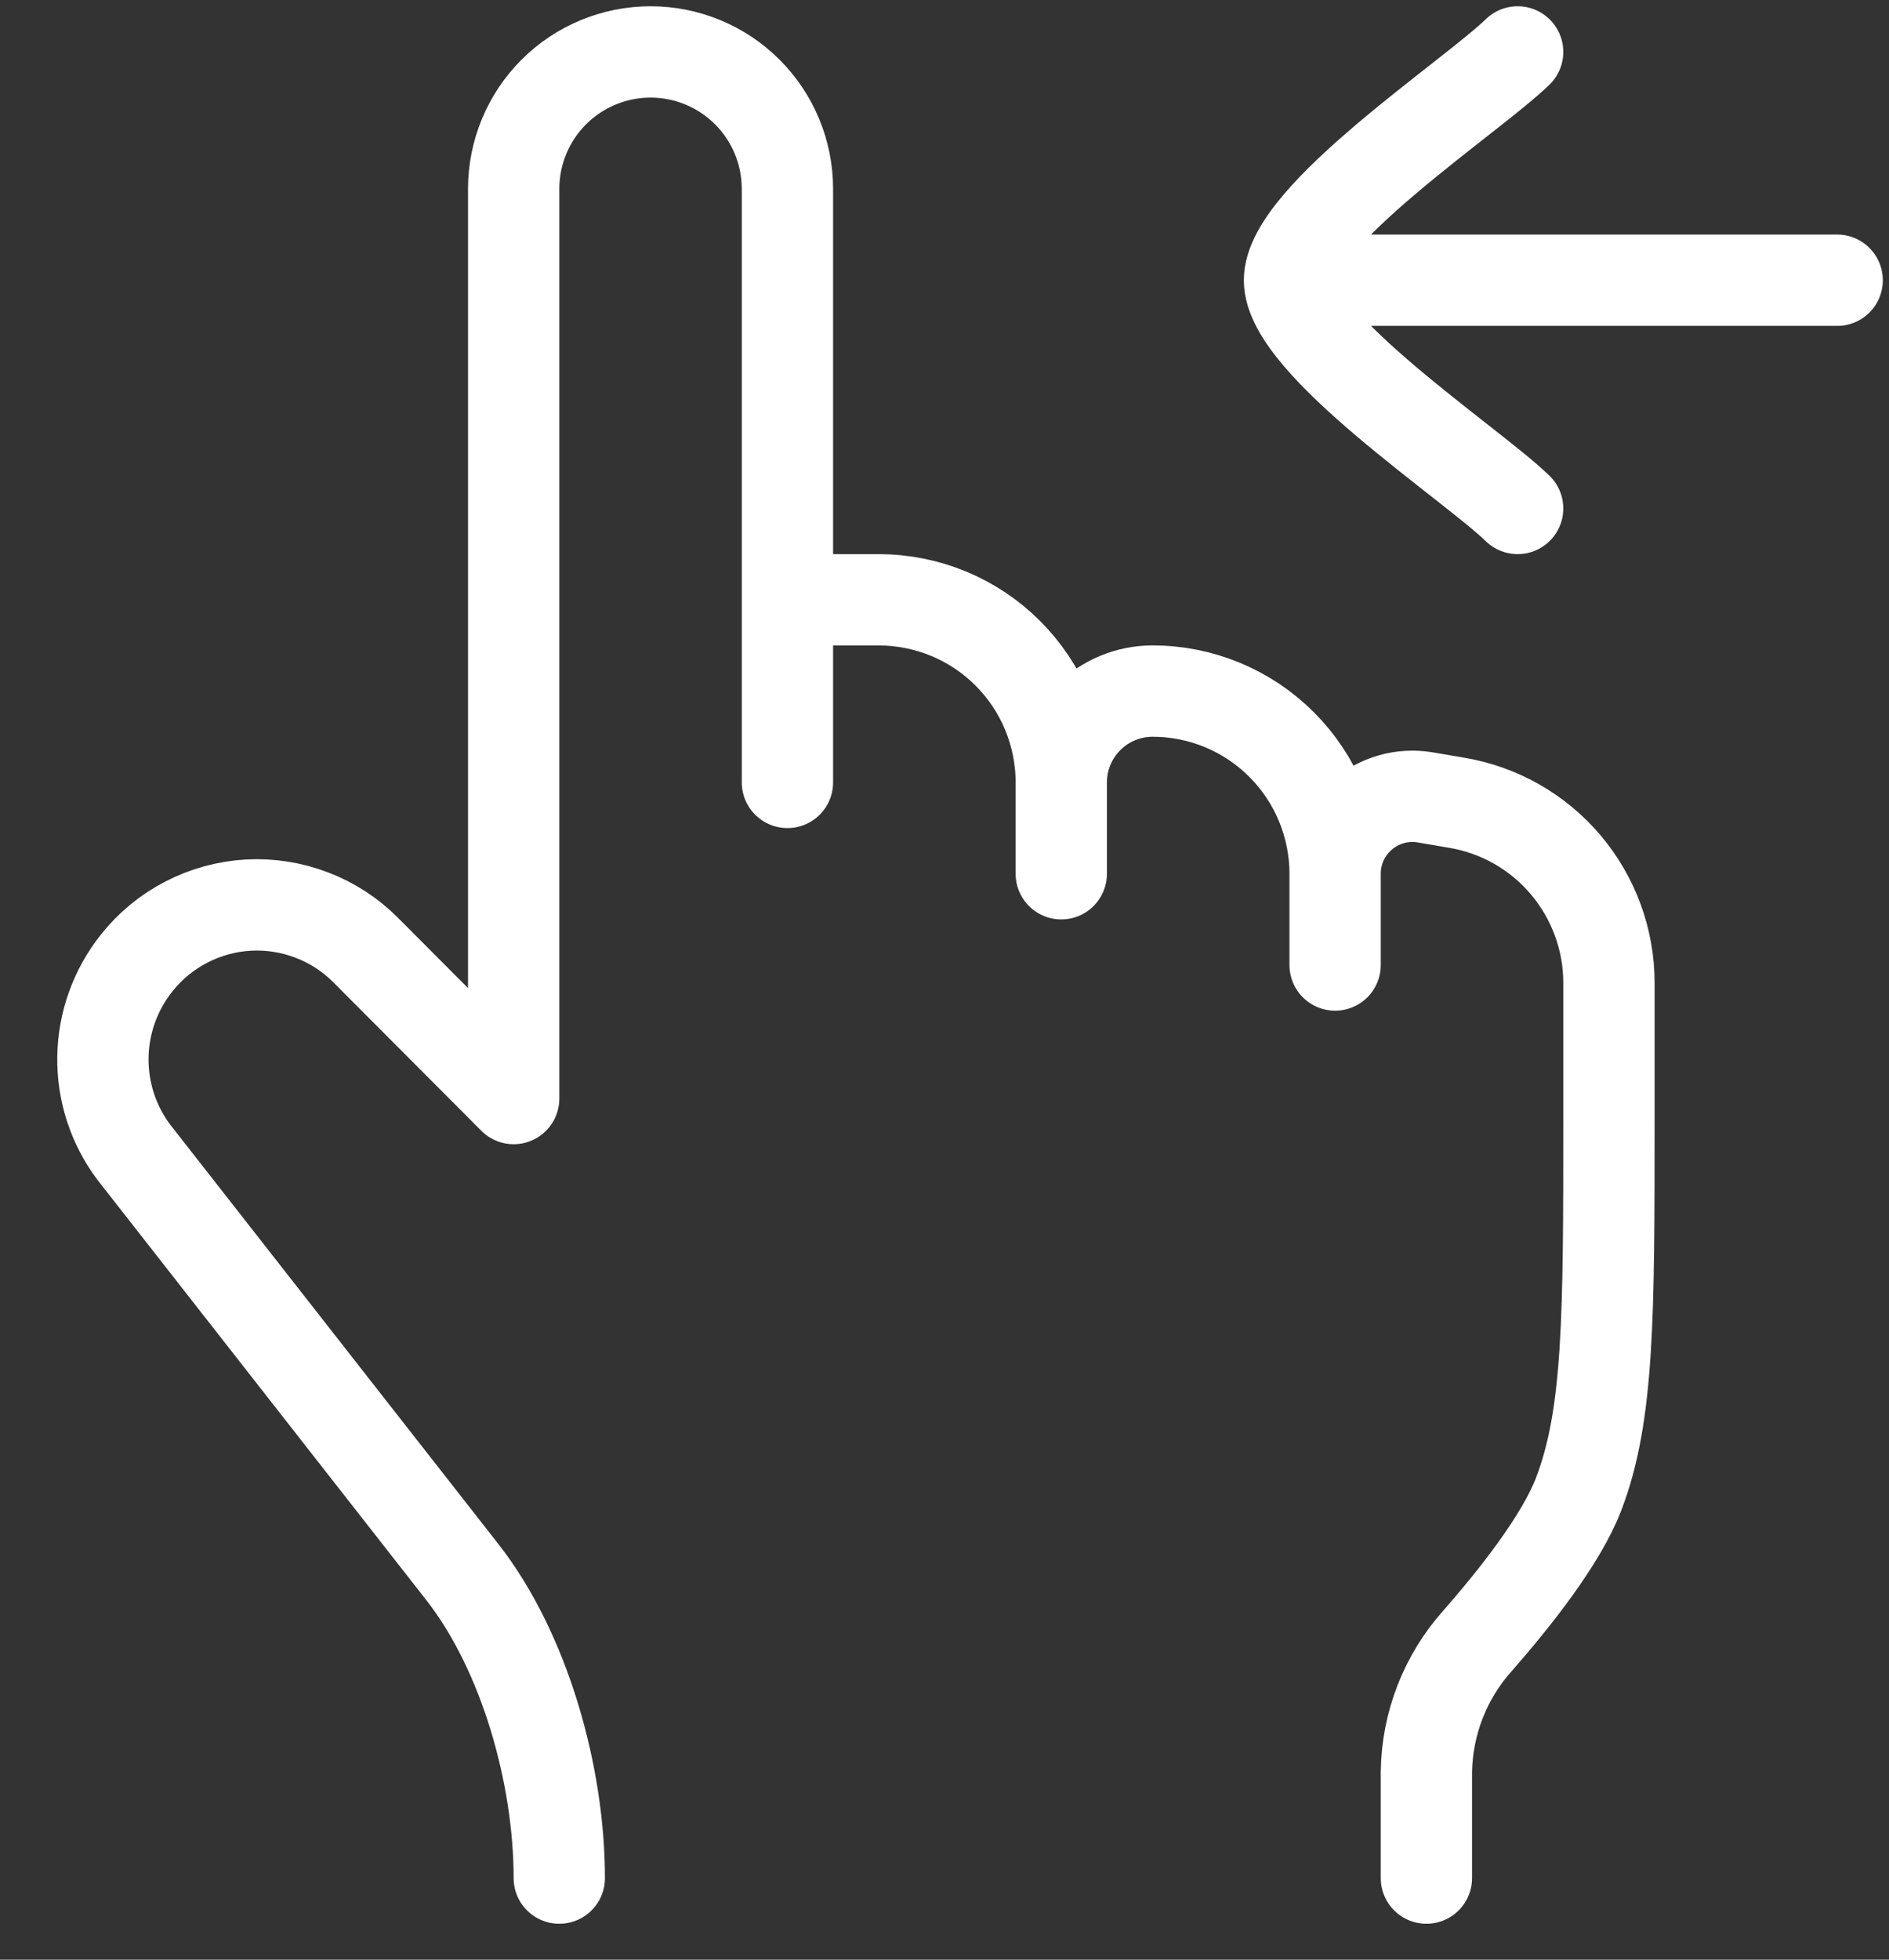 <svg width="27" height="28" viewBox="0 0 27 28" fill="none" xmlns="http://www.w3.org/2000/svg">
<rect x="0" y="0" width="27" height="28" fill="#333333" stroke="none"/>
<path d="M11.255 8.57H12.56C13.252 8.57 13.916 8.845 14.405 9.334C14.894 9.823 15.169 10.487 15.169 11.179M15.169 11.179V12.484M15.169 11.179C15.169 10.833 15.307 10.501 15.551 10.257C15.796 10.012 16.128 9.874 16.474 9.874C17.166 9.874 17.83 10.149 18.319 10.639C18.808 11.128 19.083 11.792 19.083 12.484M19.083 12.484V13.788M19.083 12.484C19.083 11.8 19.696 11.281 20.371 11.393L20.817 11.469C21.426 11.57 21.979 11.884 22.378 12.355C22.777 12.827 22.997 13.424 22.997 14.041V15.963C22.997 18.798 22.997 20.216 22.565 21.345C22.315 22 21.653 22.834 21.125 23.437C20.66 23.953 20.398 24.621 20.388 25.316V26.834M11.255 11.179V2.699C11.255 2.18 11.049 1.682 10.682 1.315C10.315 0.948 9.818 0.742 9.299 0.742C8.78 0.742 8.282 0.948 7.915 1.315C7.548 1.682 7.342 2.18 7.342 2.699V15.696L5.228 13.576C5.01 13.356 4.747 13.185 4.458 13.075C4.169 12.964 3.859 12.915 3.55 12.932C3.241 12.95 2.939 13.032 2.663 13.175C2.388 13.317 2.146 13.516 1.954 13.758C1.649 14.141 1.479 14.613 1.471 15.102C1.463 15.592 1.618 16.07 1.911 16.461L6.607 22.46C7.506 23.608 7.994 25.377 7.994 26.834M18.431 4.004H26.259M18.431 4.004C18.431 3.09 21.032 1.384 21.692 0.742M18.431 4.004C18.431 4.917 21.032 6.623 21.692 7.265" stroke="#ffffff" stroke-width="1.305" stroke-linecap="round" stroke-linejoin="round"/>
</svg>

